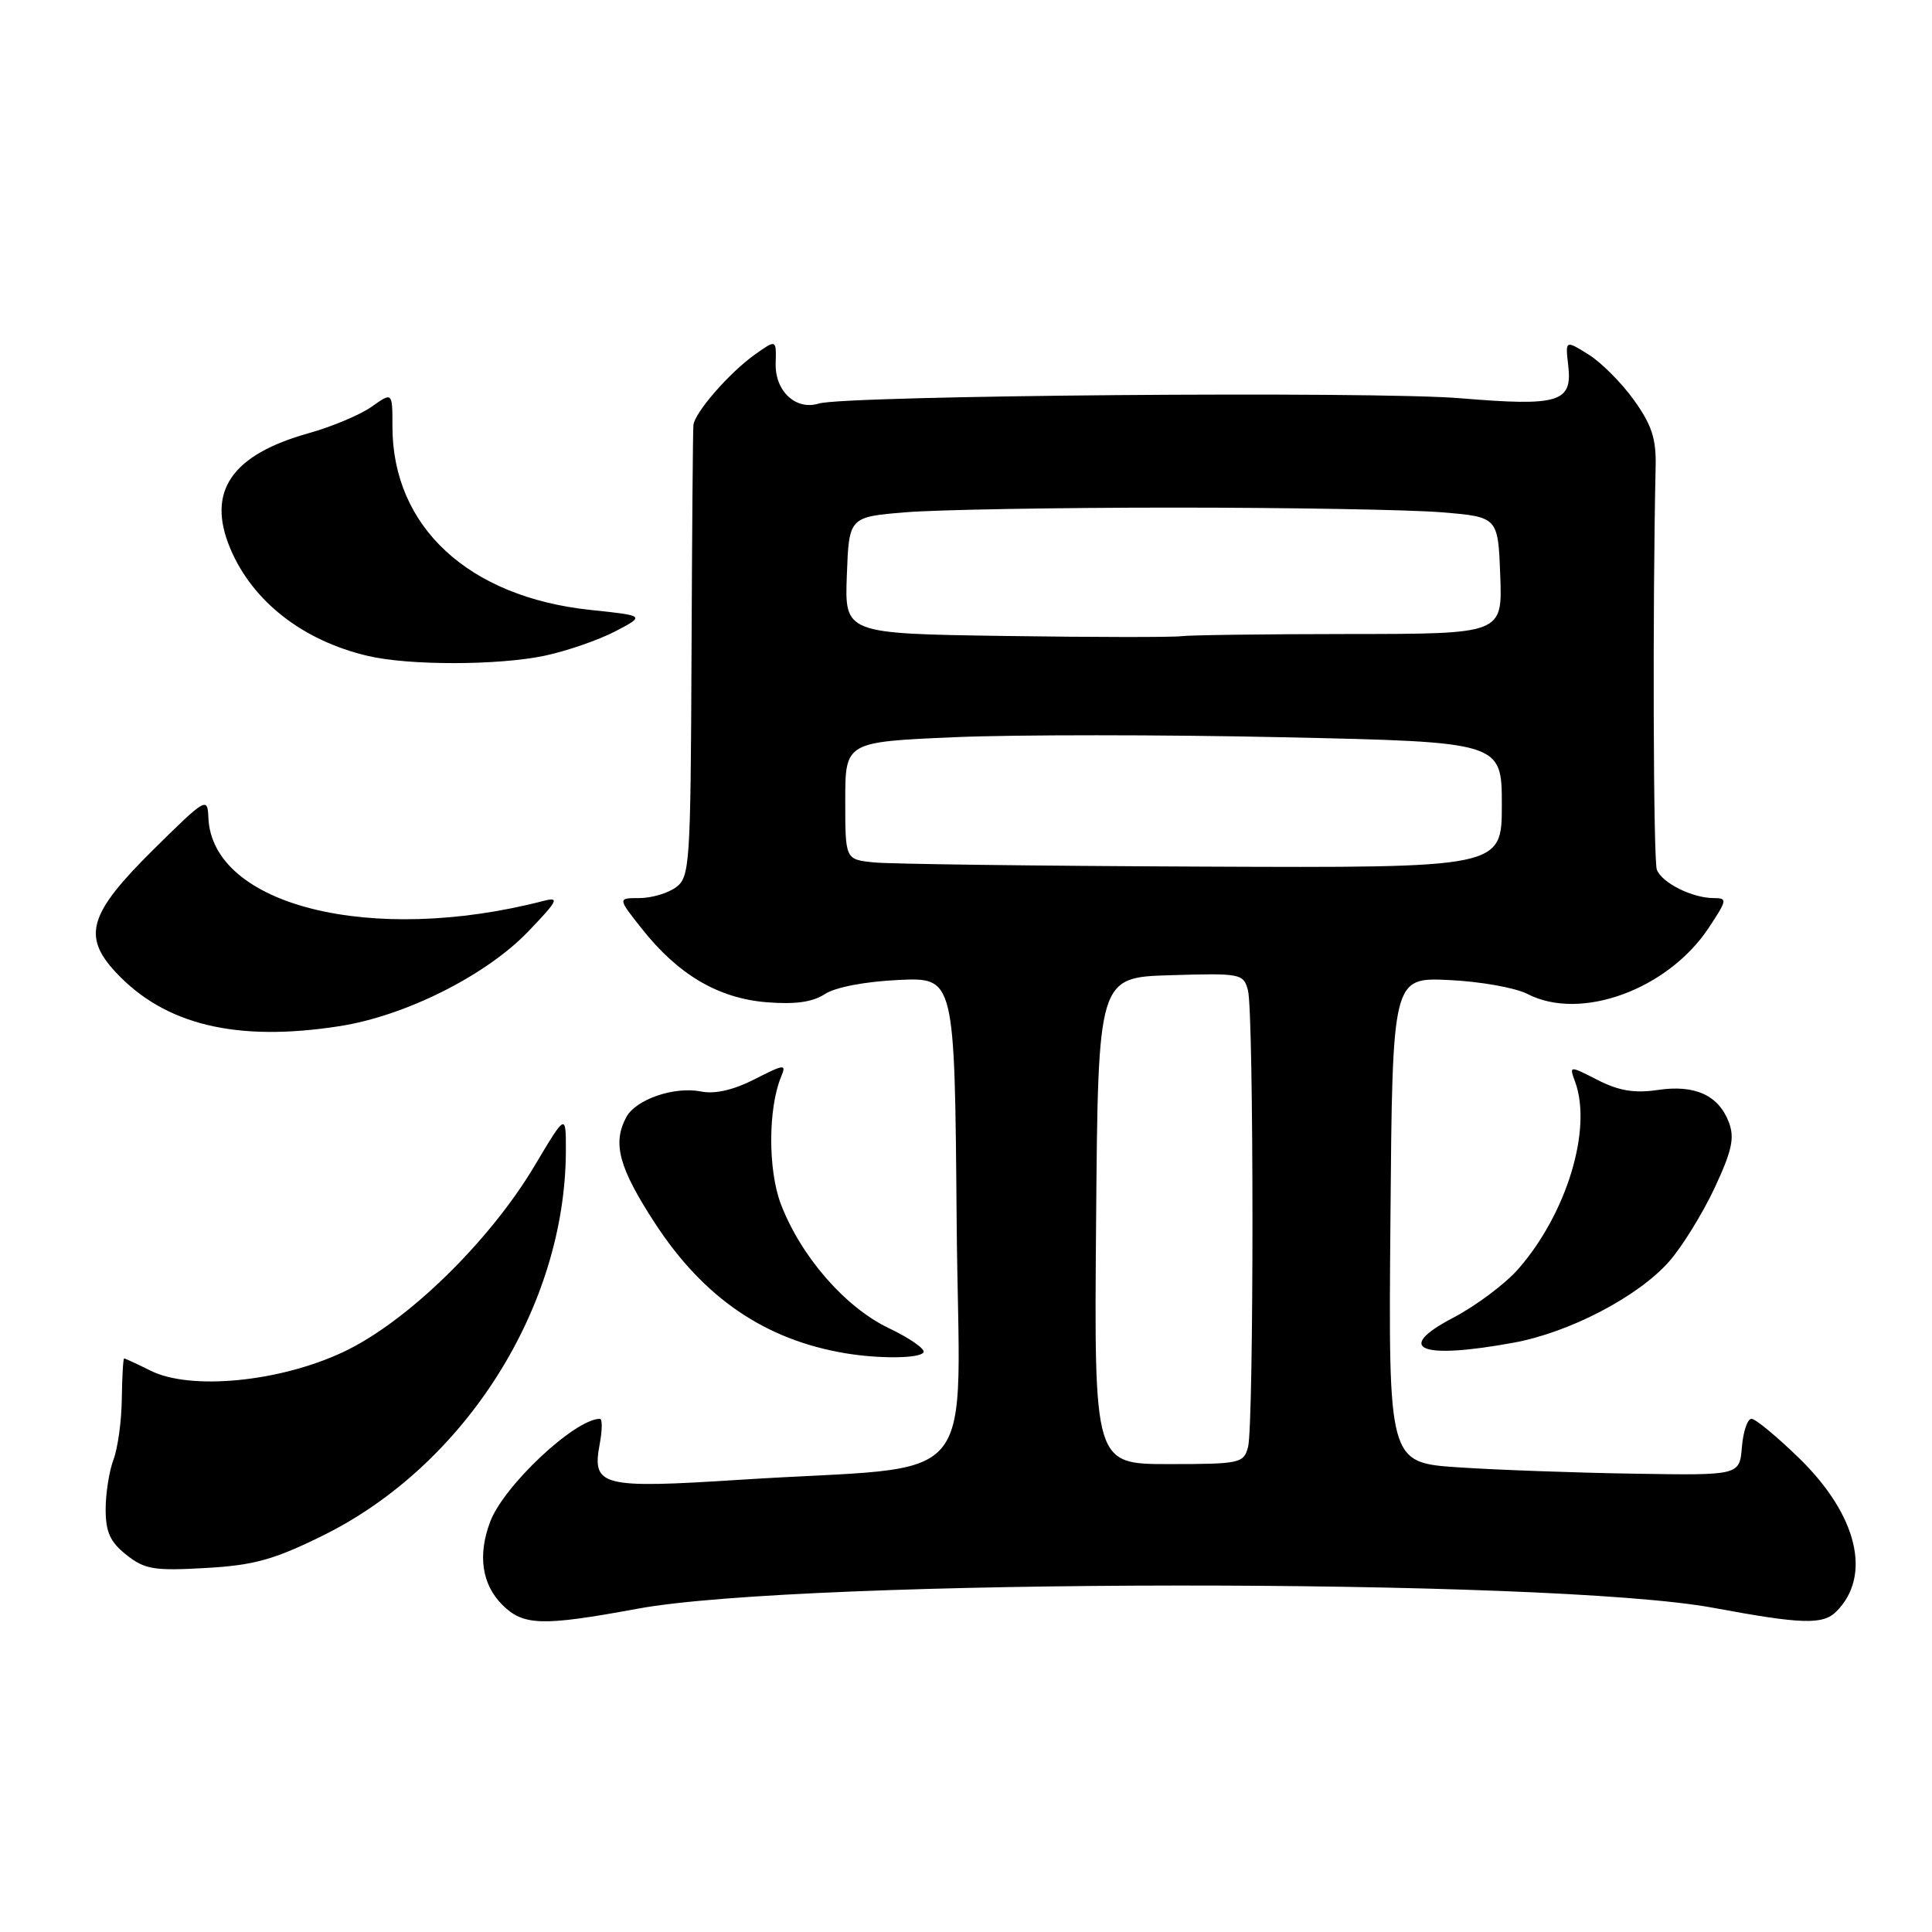 <?xml version="1.0" encoding="UTF-8" standalone="no"?>
<!DOCTYPE svg PUBLIC "-//W3C//DTD SVG 1.1//EN" "http://www.w3.org/Graphics/SVG/1.1/DTD/svg11.dtd" >
<svg xmlns="http://www.w3.org/2000/svg" xmlns:xlink="http://www.w3.org/1999/xlink" version="1.1" viewBox="0 0 256 256">
 <g >
 <path fill="currentColor"
d=" M 84.50 213.16 C 106.36 209.13 205.48 209.05 227.00 213.04 C 238.78 215.23 241.54 215.31 243.32 213.54 C 248.06 208.80 246.12 200.76 238.43 193.25 C 235.46 190.36 232.61 188.00 232.08 188.00 C 231.55 188.00 230.98 189.69 230.81 191.75 C 230.50 195.50 230.50 195.50 216.50 195.27 C 208.80 195.15 198.33 194.77 193.24 194.43 C 183.97 193.81 183.97 193.81 184.24 161.66 C 184.50 129.51 184.50 129.51 192.00 129.86 C 196.12 130.05 200.80 130.88 202.41 131.71 C 209.44 135.35 221.01 131.12 226.43 122.92 C 228.87 119.23 228.91 119.00 227.06 119.00 C 224.24 119.00 220.21 116.98 219.54 115.24 C 219.07 114.02 218.97 80.30 219.38 61.83 C 219.47 58.13 218.86 56.29 216.49 52.99 C 214.85 50.70 212.13 47.98 210.45 46.95 C 207.41 45.06 207.41 45.06 207.80 48.44 C 208.37 53.32 206.58 53.86 193.50 52.77 C 182.01 51.81 111.98 52.39 108.50 53.47 C 105.45 54.42 102.67 51.82 102.78 48.13 C 102.87 44.96 102.87 44.96 100.01 46.99 C 96.64 49.39 92.05 54.66 91.88 56.33 C 91.81 56.97 91.70 70.70 91.63 86.83 C 91.51 114.62 91.40 116.23 89.56 117.58 C 88.49 118.36 86.32 119.00 84.72 119.00 C 81.83 119.00 81.83 119.00 85.07 123.09 C 89.87 129.15 95.16 132.27 101.55 132.80 C 105.36 133.11 107.67 132.79 109.30 131.72 C 110.69 130.81 114.62 130.06 119.06 129.85 C 126.50 129.51 126.50 129.51 126.76 161.67 C 127.06 198.39 130.74 193.97 98.17 196.07 C 79.61 197.26 78.41 196.96 79.47 191.31 C 79.81 189.49 79.82 188.00 79.50 188.00 C 76.20 188.00 66.78 196.82 64.96 201.62 C 63.28 206.03 63.84 209.93 66.55 212.64 C 69.34 215.43 71.81 215.50 84.50 213.16 Z  M 42.72 203.50 C 61.62 194.20 74.93 173.16 74.98 152.50 C 74.99 147.50 74.99 147.50 70.82 154.50 C 64.80 164.59 53.85 175.24 45.44 179.17 C 36.99 183.13 25.23 184.26 19.95 181.62 C 18.16 180.73 16.58 180.00 16.45 180.00 C 16.32 180.00 16.18 182.40 16.14 185.33 C 16.11 188.26 15.61 191.89 15.04 193.40 C 14.47 194.90 14.00 197.87 14.00 199.99 C 14.00 203.01 14.60 204.33 16.75 206.03 C 19.17 207.95 20.41 208.16 27.22 207.77 C 33.62 207.41 36.27 206.68 42.72 203.50 Z  M 122.37 179.20 C 122.64 178.77 120.58 177.33 117.80 176.00 C 112.01 173.25 106.12 166.49 103.47 159.55 C 101.75 155.05 101.77 146.81 103.51 142.66 C 104.22 140.96 103.94 140.99 100.00 143.00 C 97.20 144.43 94.73 145.00 92.90 144.63 C 89.34 143.92 84.25 145.67 82.98 148.04 C 81.12 151.50 82.01 154.76 86.82 162.13 C 93.25 171.98 101.38 177.53 112.00 179.31 C 116.53 180.07 121.87 180.01 122.37 179.20 Z  M 200.57 177.91 C 207.98 176.56 217.10 171.79 221.18 167.14 C 222.89 165.19 225.59 160.82 227.18 157.44 C 229.50 152.47 229.87 150.78 229.08 148.70 C 227.71 145.11 224.57 143.69 219.64 144.43 C 216.58 144.88 214.51 144.54 211.71 143.11 C 207.92 141.18 207.92 141.18 208.71 143.34 C 211.01 149.62 207.59 160.84 201.16 168.17 C 199.43 170.14 195.56 173.03 192.57 174.60 C 184.66 178.74 188.15 180.19 200.57 177.91 Z  M 45.00 135.97 C 53.73 134.61 64.42 129.24 70.00 123.42 C 73.94 119.31 74.19 118.81 72.00 119.38 C 49.23 125.27 28.06 120.00 27.61 108.31 C 27.50 105.57 27.27 105.71 20.25 112.65 C 11.80 121.02 10.88 124.03 15.32 128.81 C 21.81 135.80 31.34 138.10 45.00 135.97 Z  M 72.20 86.88 C 75.12 86.26 79.30 84.81 81.50 83.67 C 85.50 81.58 85.50 81.58 78.24 80.82 C 62.06 79.11 52.00 69.80 52.00 56.50 C 52.00 51.94 52.00 51.94 49.25 53.89 C 47.74 54.96 43.98 56.54 40.91 57.40 C 30.67 60.26 27.35 65.12 30.50 72.65 C 33.43 79.66 40.09 84.88 48.73 86.91 C 54.18 88.20 66.06 88.18 72.20 86.88 Z  M 145.24 161.75 C 145.50 129.50 145.50 129.50 155.12 129.22 C 164.41 128.94 164.77 129.01 165.36 131.22 C 166.15 134.17 166.16 188.80 165.37 191.75 C 164.80 193.89 164.29 194.00 154.87 194.00 C 144.97 194.00 144.97 194.00 145.24 161.75 Z  M 115.75 114.27 C 112.00 113.88 112.00 113.88 112.00 106.10 C 112.00 98.31 112.00 98.31 126.54 97.68 C 134.54 97.34 154.11 97.34 170.04 97.69 C 199.00 98.32 199.00 98.32 199.00 106.66 C 199.00 115.00 199.00 115.00 159.25 114.83 C 137.39 114.74 117.81 114.49 115.75 114.27 Z  M 133.21 84.27 C 111.92 83.96 111.92 83.96 112.21 76.23 C 112.50 68.50 112.50 68.50 120.00 67.88 C 124.12 67.54 140.10 67.26 155.50 67.26 C 170.90 67.26 186.88 67.54 191.00 67.88 C 198.50 68.50 198.50 68.50 198.79 76.25 C 199.08 84.00 199.08 84.00 178.79 84.01 C 167.63 84.02 157.60 84.15 156.50 84.30 C 155.40 84.45 144.92 84.44 133.21 84.27 Z "/>
</g>
</svg>